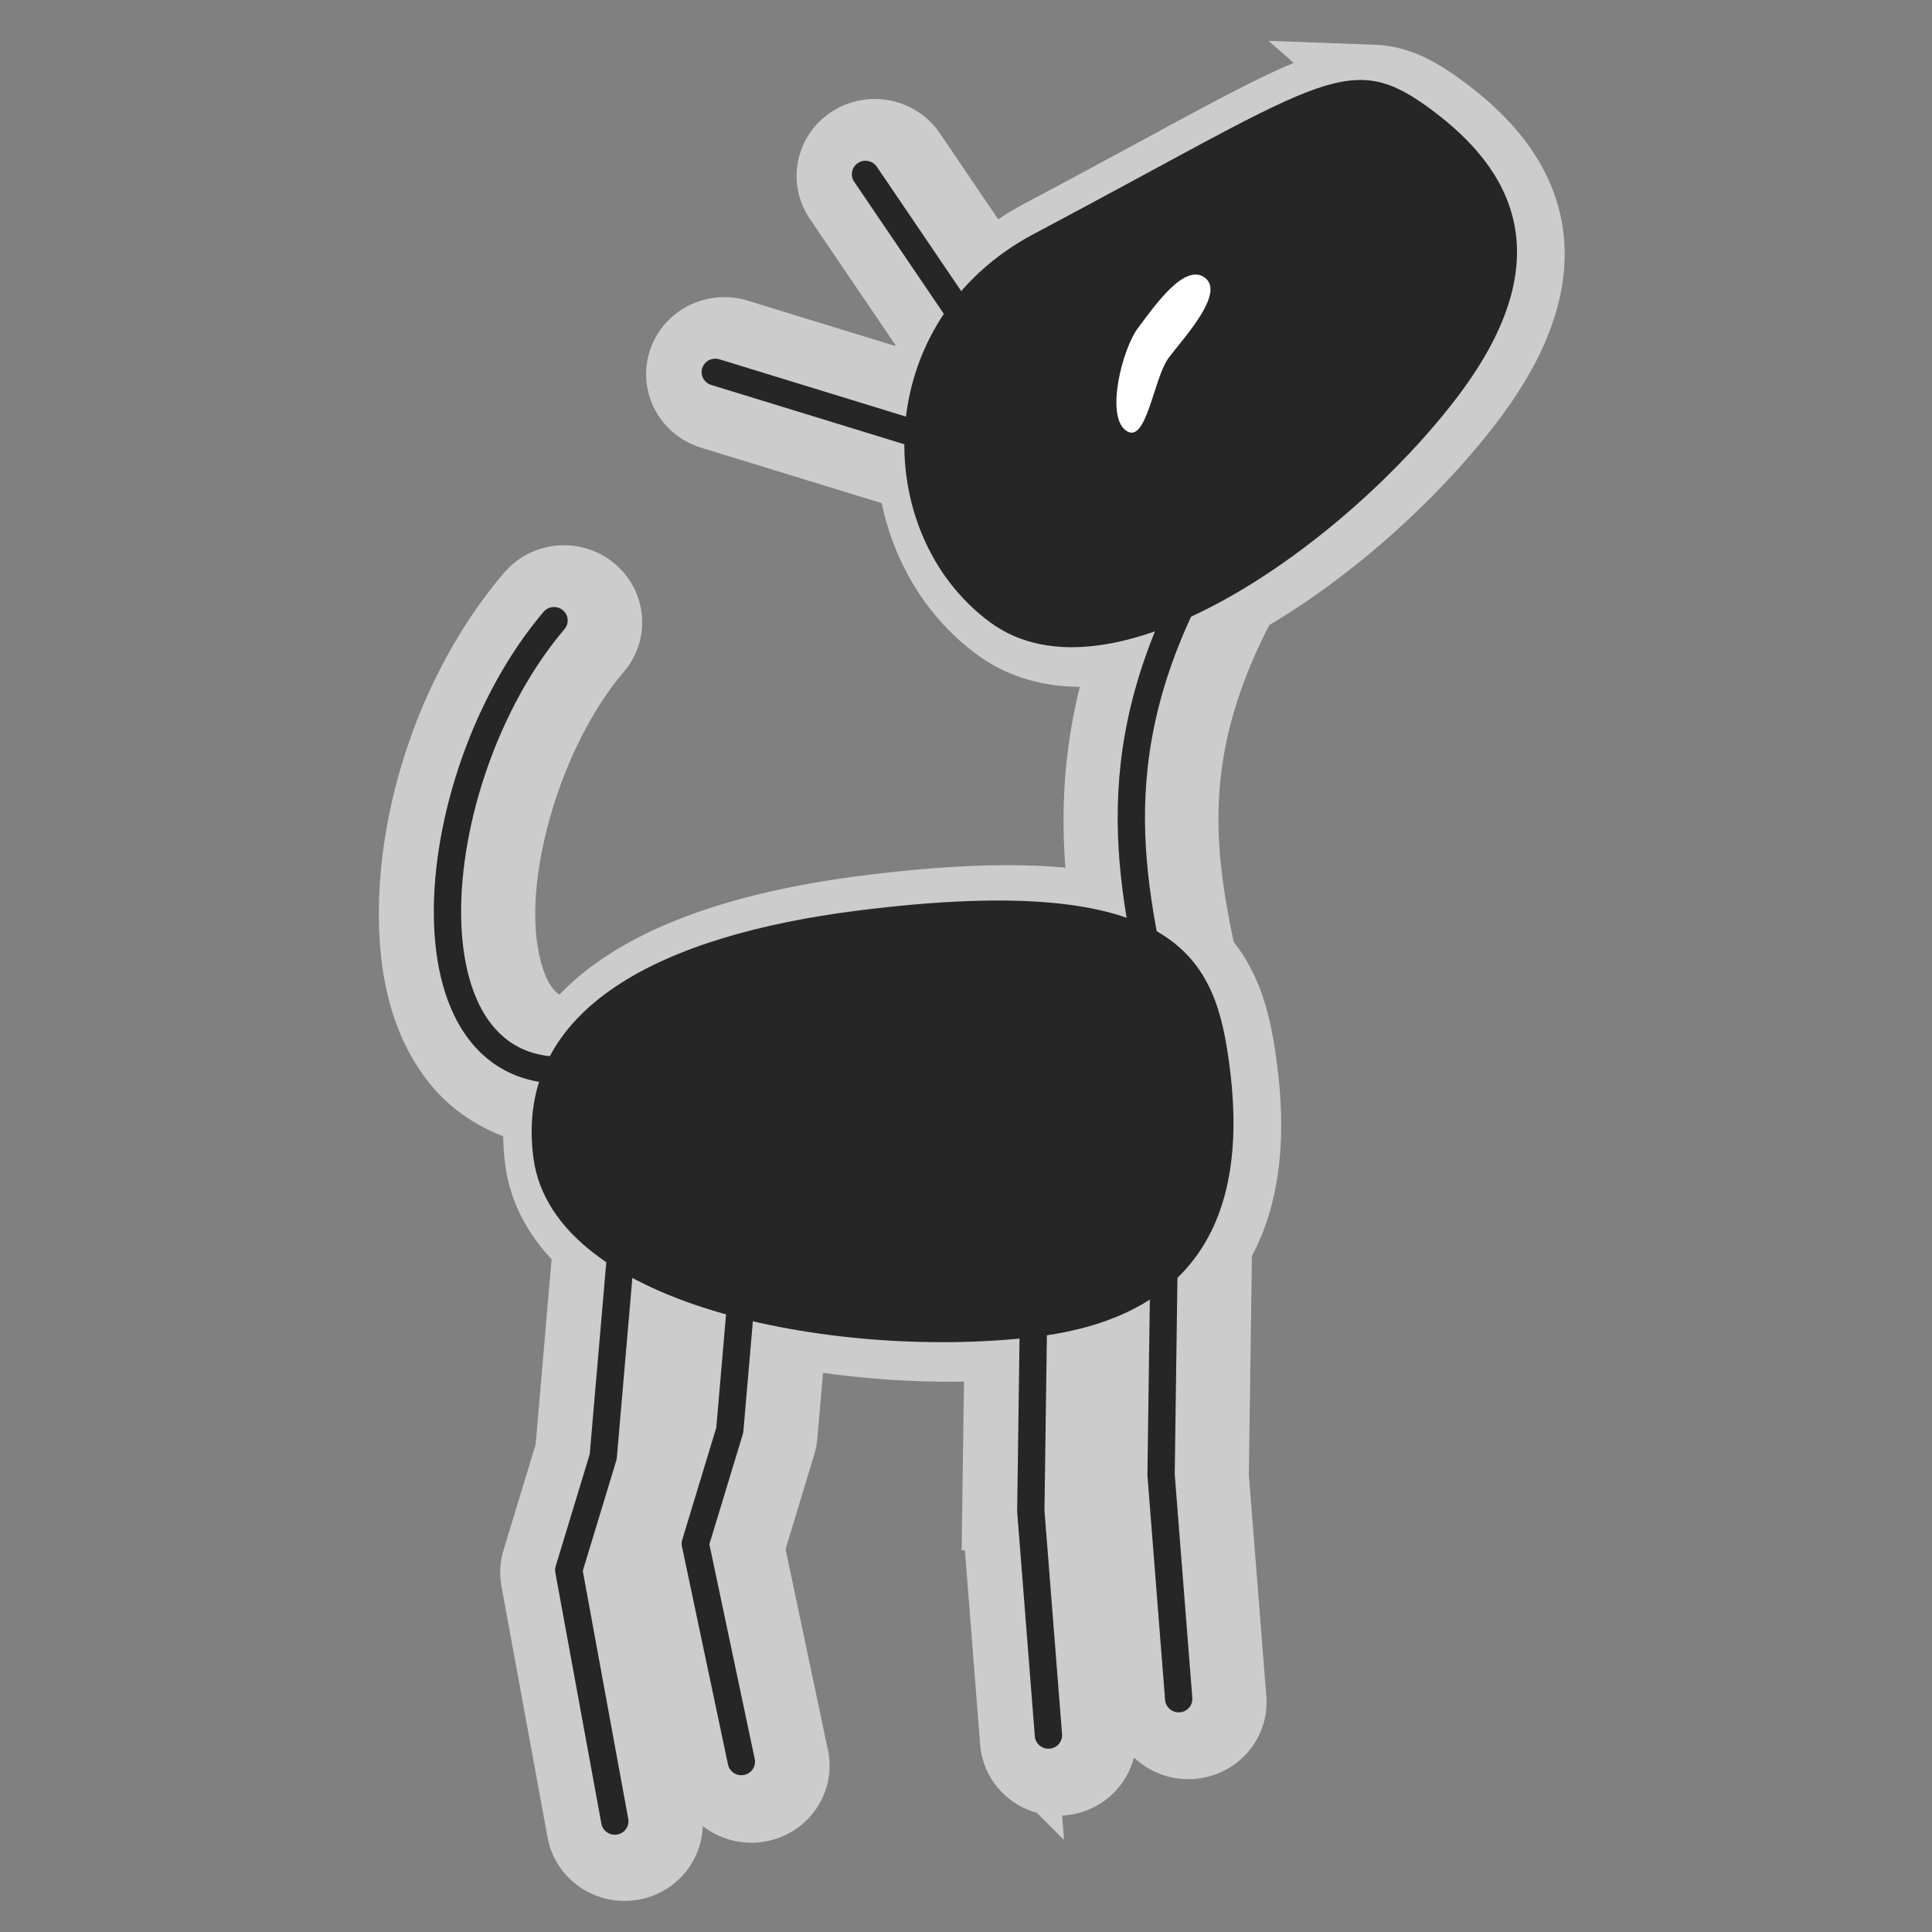<?xml version="1.0" encoding="UTF-8" standalone="no"?>
<!-- Created with Inkscape (http://www.inkscape.org/) -->

<svg
   xmlns:dc="http://purl.org/dc/elements/1.1/"
   xmlns:cc="http://creativecommons.org/ns#"
   xmlns:rdf="http://www.w3.org/1999/02/22-rdf-syntax-ns#"
   xmlns:svg="http://www.w3.org/2000/svg"
   xmlns="http://www.w3.org/2000/svg"
   xmlns:sodipodi="http://sodipodi.sourceforge.net/DTD/sodipodi-0.dtd"
   xmlns:inkscape="http://www.inkscape.org/namespaces/inkscape"
   width="512"
   height="512"
   viewBox="0 0 135.467 135.467"
   version="1.1"
   id="svg8"
   inkscape:version="0.92.1 r15371"
   sodipodi:docname="ico.svg"
   inkscape:export-filename="C:\Users\VG\qeqe\art\ico.png"
   inkscape:export-xdpi="95.971603"
   inkscape:export-ydpi="95.971603">
  <rect x="0" y="0" width="135.467" height="135.467" fill="#808080" stroke="none"/>
  <defs
     id="defs2">
    <clipPath
       id="clipPath4580"
       clipPathUnits="userSpaceOnUse">
      <path
         sodipodi:nodetypes="zsssz"
         inkscape:connector-curvature="0"
         id="path4582"
         d="m 64.244,1000.545 c 0,3.928 -1.143,8.989 -8.143,8.989 -6.999,0 -17.326,-3.227 -17.326,-8.867 0,-5.64 5.796,-7.521 12.796,-7.521 11.897,0 12.673,3.471 12.673,7.399 z"
         style="color:#000000;display:inline;overflow:visible;visibility:visible;fill:#262626;fill-opacity:1;fill-rule:nonzero;stroke:none;stroke-width:1.657;marker:none;enable-background:accumulate" />
    </clipPath>
    <clipPath
       clipPathUnits="userSpaceOnUse"
       id="clipPath4580-7">
      <path
         style="color:#000000;display:inline;overflow:visible;visibility:visible;fill:#262626;fill-opacity:1;fill-rule:nonzero;stroke:none;stroke-width:1.657;marker:none;enable-background:accumulate"
         d="m 64.244,1000.545 c 0,3.928 -1.143,8.989 -8.143,8.989 -6.999,0 -17.326,-3.227 -17.326,-8.867 0,-5.64 5.796,-7.521 12.796,-7.521 11.897,0 12.673,3.471 12.673,7.399 z"
         id="path4582-0"
         inkscape:connector-curvature="0"
         sodipodi:nodetypes="zsssz" />
    </clipPath>
  </defs>
  <sodipodi:namedview
     id="base"
     pagecolor="#ffffff"
     bordercolor="#666666"
     borderopacity="1.0"
     inkscape:pageopacity="0.0"
     inkscape:pageshadow="2"
     inkscape:zoom="0.35"
     inkscape:cx="-11.405538"
     inkscape:cy="372.99734"
     inkscape:document-units="mm"
     inkscape:current-layer="layer1"
     showgrid="false"
     inkscape:window-width="716"
     inkscape:window-height="406"
     inkscape:window-x="409"
     inkscape:window-y="134"
     inkscape:window-maximized="0"
     fit-margin-top="0"
     fit-margin-left="0"
     fit-margin-right="0"
     fit-margin-bottom="0"
     units="px" />
  <g
     inkscape:label="Layer 1"
     inkscape:groupmode="layer"
     id="layer1"
     transform="translate(-73.424,8.639)">
    <g
       id="g6250"
       transform="matrix(2.961,0,0,2.916,-117.69,-245.853)"
       style="stroke-width:0.34">
      <path
         inkscape:connector-curvature="0"
         id="path6170"
         d="m 366.268,314.439 c -4.804,-0.179 -11.292,4.19 -29.451,13.955 -1.836,0.988 -3.443,2.153 -4.828,3.449 l -7.252,-10.85 a 3.585,3.585 0 0 0 -3.02,-1.631 3.585,3.585 0 0 0 -2.938,5.617 l 8.674,12.982 c -0.742,1.506 -1.294,3.073 -1.66,4.67 l -16.389,-5.111 a 3.585,3.585 0 0 0 -1.055,-0.176 3.585,3.585 0 0 0 -1.086,7.02 l 18.113,5.648 c 0.612,5.374 3.201,10.401 7.523,13.633 3.243,2.425 7.405,2.744 11.91,1.654 -3.246,9.094 -3.224,17.11 -2.172,24.449 -4.816,-1.097 -11.706,-1.218 -21.65,0.065 -11.359,1.464 -21.156,4.792 -25.939,10.896 -2.49,0.174 -3.694,-0.582 -4.814,-2.008 -1.282,-1.631 -2.206,-4.688 -2.244,-8.525 -0.077,-7.675 3.322,-17.988 8.688,-24.398 a 3.585,3.585 0 0 0 -2.783,-5.92 3.585,3.585 0 0 0 -2.717,1.322 c -6.738,8.05 -10.453,19.378 -10.355,29.07 0.049,4.846 1.034,9.406 3.771,12.889 1.785,2.271 4.428,3.841 7.498,4.439 -0.209,1.448 -0.221,2.994 -0.008,4.648 0.387,2.999 1.934,5.562 4.291,7.719 l -1.586,18.729 -2.975,9.943 a 3.585,3.585 0 0 0 -0.098,1.662 l 4.119,22.795 a 3.587,3.587 0 1 0 7.059,-1.277 l -3.965,-21.947 2.828,-9.479 a 3.585,3.585 0 0 0 0.139,-0.723 l 1.309,-15.4 c 1.201,0.539 2.465,1.033 3.785,1.477 l -0.893,10.551 -2.975,9.943 a 3.585,3.585 0 0 0 -0.074,1.756 l 4.119,19.791 a 3.585,3.585 0 1 0 7.012,-1.461 l -3.926,-18.904 2.812,-9.428 a 3.585,3.585 0 0 0 0.141,-0.723 l 0.822,-9.68 c 6.288,1.243 13.062,1.619 19.127,1.238 l -0.211,15.432 a 3.585,3.585 0 0 0 0.016,0.324 l 1.572,20.346 a 3.585,3.585 0 1 0 7.145,-0.555 l -1.557,-20.182 0.219,-16.293 c 1.659,-0.385 3.131,-0.89 4.445,-1.49 l -0.199,14.551 a 3.585,3.585 0 0 0 0.008,0.324 l 1.58,20.344 a 3.585,3.585 0 1 0 7.146,-0.553 l -1.566,-20.184 0.289,-20.84 c 2.87,-4.858 2.918,-10.949 2.25,-16.131 -0.479,-3.712 -1.227,-7.217 -3.637,-9.908 -2.155,-10.043 -3.196,-19.565 3.764,-32.738 7.721,-4.464 15.308,-11.483 20.242,-18.082 10.016,-13.395 4.05,-21.467 -2.93,-26.488 -1.963,-1.412 -3.585,-2.178 -5.465,-2.248 z"
         style="color:#000000;display:inline;overflow:visible;visibility:visible;fill:#262626;fill-opacity:1;fill-rule:nonzero;stroke:#cccccc;stroke-width:6.806;stroke-miterlimit:4;stroke-dasharray:none;marker:none;paint-order:stroke markers fill;enable-background:accumulate"
         transform="scale(0.265)" />
      <g
         transform="matrix(0.265,0,0,0.265,144.395,33.472)"
         id="g4911"
         style="stroke-width:0.34">
        <g
           style="display:inline;stroke-width:0.34"
           id="g3311"
           inkscape:label="sniff3"
           transform="translate(-234.938,250.354)">
          <path
             inkscape:transform-center-y="-10.426808"
             inkscape:transform-center-x="-21.74821"
             style="color:#000000;display:inline;overflow:visible;visibility:visible;fill:#262626;fill-opacity:1;fill-rule:nonzero;stroke:none;stroke-width:0.564;marker:none;enable-background:accumulate"
             d="m 27.491,24.467 c 0.309,2.4 0.009,5.583 -4.267,6.134 -4.277,0.551 -10.841,-0.607 -11.285,-4.053 -0.444,-3.446 2.949,-5.052 7.226,-5.604 7.269,-0.937 8.017,1.123 8.326,3.523 z"
             id="path3313"
             inkscape:connector-curvature="0"
             sodipodi:nodetypes="zsssz"
             transform="matrix(4,0,0,4,-66.479,-70.825)" />
          <path
             inkscape:transform-center-y="-35.461618"
             inkscape:transform-center-x="11.149194"
             style="color:#000000;display:inline;overflow:visible;visibility:visible;fill:none;stroke:#262626;stroke-width:0.61;stroke-linecap:round;stroke-linejoin:round;stroke-miterlimit:4;stroke-dasharray:none;stroke-opacity:1;marker:none;enable-background:accumulate"
             d="M 13.106,24.521 C 8.843,25.183 9.374,17.976 12.4,14.36"
             id="path3315"
             inkscape:connector-curvature="0"
             sodipodi:nodetypes="cc"
             transform="matrix(4,0,0,4,-66.479,-70.825)" />
          <path
             inkscape:transform-center-y="-73.484824"
             inkscape:transform-center-x="-22.59444"
             style="color:#000000;display:inline;overflow:visible;visibility:visible;fill:none;stroke:#262626;stroke-width:0.61;stroke-linecap:round;stroke-linejoin:round;stroke-miterlimit:4;stroke-dasharray:none;stroke-dashoffset:0;stroke-opacity:1;marker:none;enable-background:accumulate"
             d="M 23.901,11.19 16.002,8.726"
             id="path3317"
             inkscape:connector-curvature="0"
             transform="matrix(4,0,0,4,-66.479,-70.825)" />
          <path
             inkscape:transform-center-y="-82.607008"
             inkscape:transform-center-x="-29.415708"
             inkscape:connector-curvature="0"
             id="path3319"
             d="M 23.955,11.117 19.358,4.237"
             style="color:#000000;display:inline;overflow:visible;visibility:visible;fill:none;stroke:#262626;stroke-width:0.61;stroke-linecap:round;stroke-linejoin:round;stroke-miterlimit:4;stroke-dasharray:none;stroke-dashoffset:0;stroke-opacity:1;marker:none;enable-background:accumulate"
             transform="matrix(4,0,0,4,-66.479,-70.825)" />
          <path
             inkscape:transform-center-y="-39.351159"
             inkscape:transform-center-x="-46.860912"
             style="color:#000000;display:inline;overflow:visible;visibility:visible;fill:none;stroke:#262626;stroke-width:0.61;stroke-linecap:round;stroke-linejoin:round;stroke-miterlimit:4;stroke-dasharray:none;stroke-dashoffset:0;stroke-opacity:1;marker:none;enable-background:accumulate"
             d="m 26.74,13.366 c -2.205,4.159 -1.405,7.184 -0.716,10.25"
             id="path3321"
             inkscape:connector-curvature="0"
             sodipodi:nodetypes="cc"
             transform="matrix(4,0,0,4,-66.479,-70.825)" />
          <path
             inkscape:transform-center-y="-79.184148"
             inkscape:transform-center-x="-51.065832"
             sodipodi:nodetypes="zsssz"
             inkscape:connector-curvature="0"
             id="path3323"
             d="m 31.851,2.663 c 1.745,1.255 3.237,3.273 0.733,6.622 C 30.08,12.633 24.842,16.42 22.143,14.402 19.445,12.385 19.439,7.57 23.122,5.59 29.438,2.193 30.106,1.407 31.851,2.663 Z"
             style="color:#000000;display:inline;overflow:visible;visibility:visible;fill:#262626;fill-opacity:1;fill-rule:nonzero;stroke:none;stroke-width:0.564;marker:none;enable-background:accumulate"
             clip-path="none"
             transform="matrix(4,0,0,4,-66.479,-70.825)" />
          <path
             inkscape:transform-center-y="-80.08852"
             inkscape:transform-center-x="-46.843488"
             style="color:#000000;display:inline;overflow:visible;visibility:visible;fill:#ffffff;stroke:none;stroke-width:1.021;marker:none;enable-background:accumulate"
             d="m 26.938,6.583 c 0.462,0.346 -0.457,1.349 -0.802,1.811 -0.346,0.462 -0.499,2.001 -0.962,1.656 -0.462,-0.346 -0.071,-1.866 0.274,-2.328 0.346,-0.462 1.027,-1.485 1.49,-1.139 z"
             id="path3325"
             inkscape:connector-curvature="0"
             sodipodi:nodetypes="sssss"
             transform="matrix(4,0,0,4,-66.479,-70.825)" />
          <path
             style="color:#000000;display:inline;overflow:visible;visibility:visible;fill:none;stroke:#262626;stroke-width:0.61;stroke-linecap:round;stroke-linejoin:round;stroke-miterlimit:4;stroke-dasharray:none;stroke-dashoffset:0;stroke-opacity:1;marker:none;enable-background:accumulate"
             d="m 13.927,28.288 -0.428,5.04 -0.77,2.574 1.029,5.698"
             id="path3327"
             inkscape:connector-curvature="0"
             sodipodi:nodetypes="cccc"
             transform="matrix(4,0,0,4,-66.479,-70.825)" />
          <path
             sodipodi:nodetypes="cccc"
             inkscape:connector-curvature="0"
             id="path3329"
             d="m 16.754,27.688 -0.428,5.04 -0.77,2.574 1.029,4.948"
             style="color:#000000;display:inline;overflow:visible;visibility:visible;fill:none;stroke:#262626;stroke-width:0.61;stroke-linecap:round;stroke-linejoin:round;stroke-miterlimit:4;stroke-dasharray:none;stroke-dashoffset:0;stroke-opacity:1;marker:none;enable-background:accumulate"
             transform="matrix(4,0,0,4,-66.479,-70.825)" />
          <path
             inkscape:connector-curvature="0"
             id="path3331"
             d="m 26.049,27.277 -0.088,6.461 0.394,5.086"
             style="color:#000000;display:inline;overflow:visible;visibility:visible;fill:none;stroke:#262626;stroke-width:0.61;stroke-linecap:round;stroke-linejoin:round;stroke-miterlimit:4;stroke-dasharray:none;stroke-dashoffset:0;stroke-opacity:1;marker:none;enable-background:accumulate"
             sodipodi:nodetypes="ccc"
             transform="matrix(4,0,0,4,-66.479,-70.825)" />
          <path
             inkscape:connector-curvature="0"
             id="path3333"
             d="m 23.139,28.102 -0.088,6.461 0.394,5.086"
             style="color:#000000;display:inline;overflow:visible;visibility:visible;fill:none;stroke:#262626;stroke-width:0.61;stroke-linecap:round;stroke-linejoin:round;stroke-miterlimit:4;stroke-dasharray:none;stroke-dashoffset:0;stroke-opacity:1;marker:none;enable-background:accumulate"
             sodipodi:nodetypes="ccc"
             transform="matrix(4,0,0,4,-66.479,-70.825)" />
        </g>
      </g>
    </g>
  </g>
</svg>
